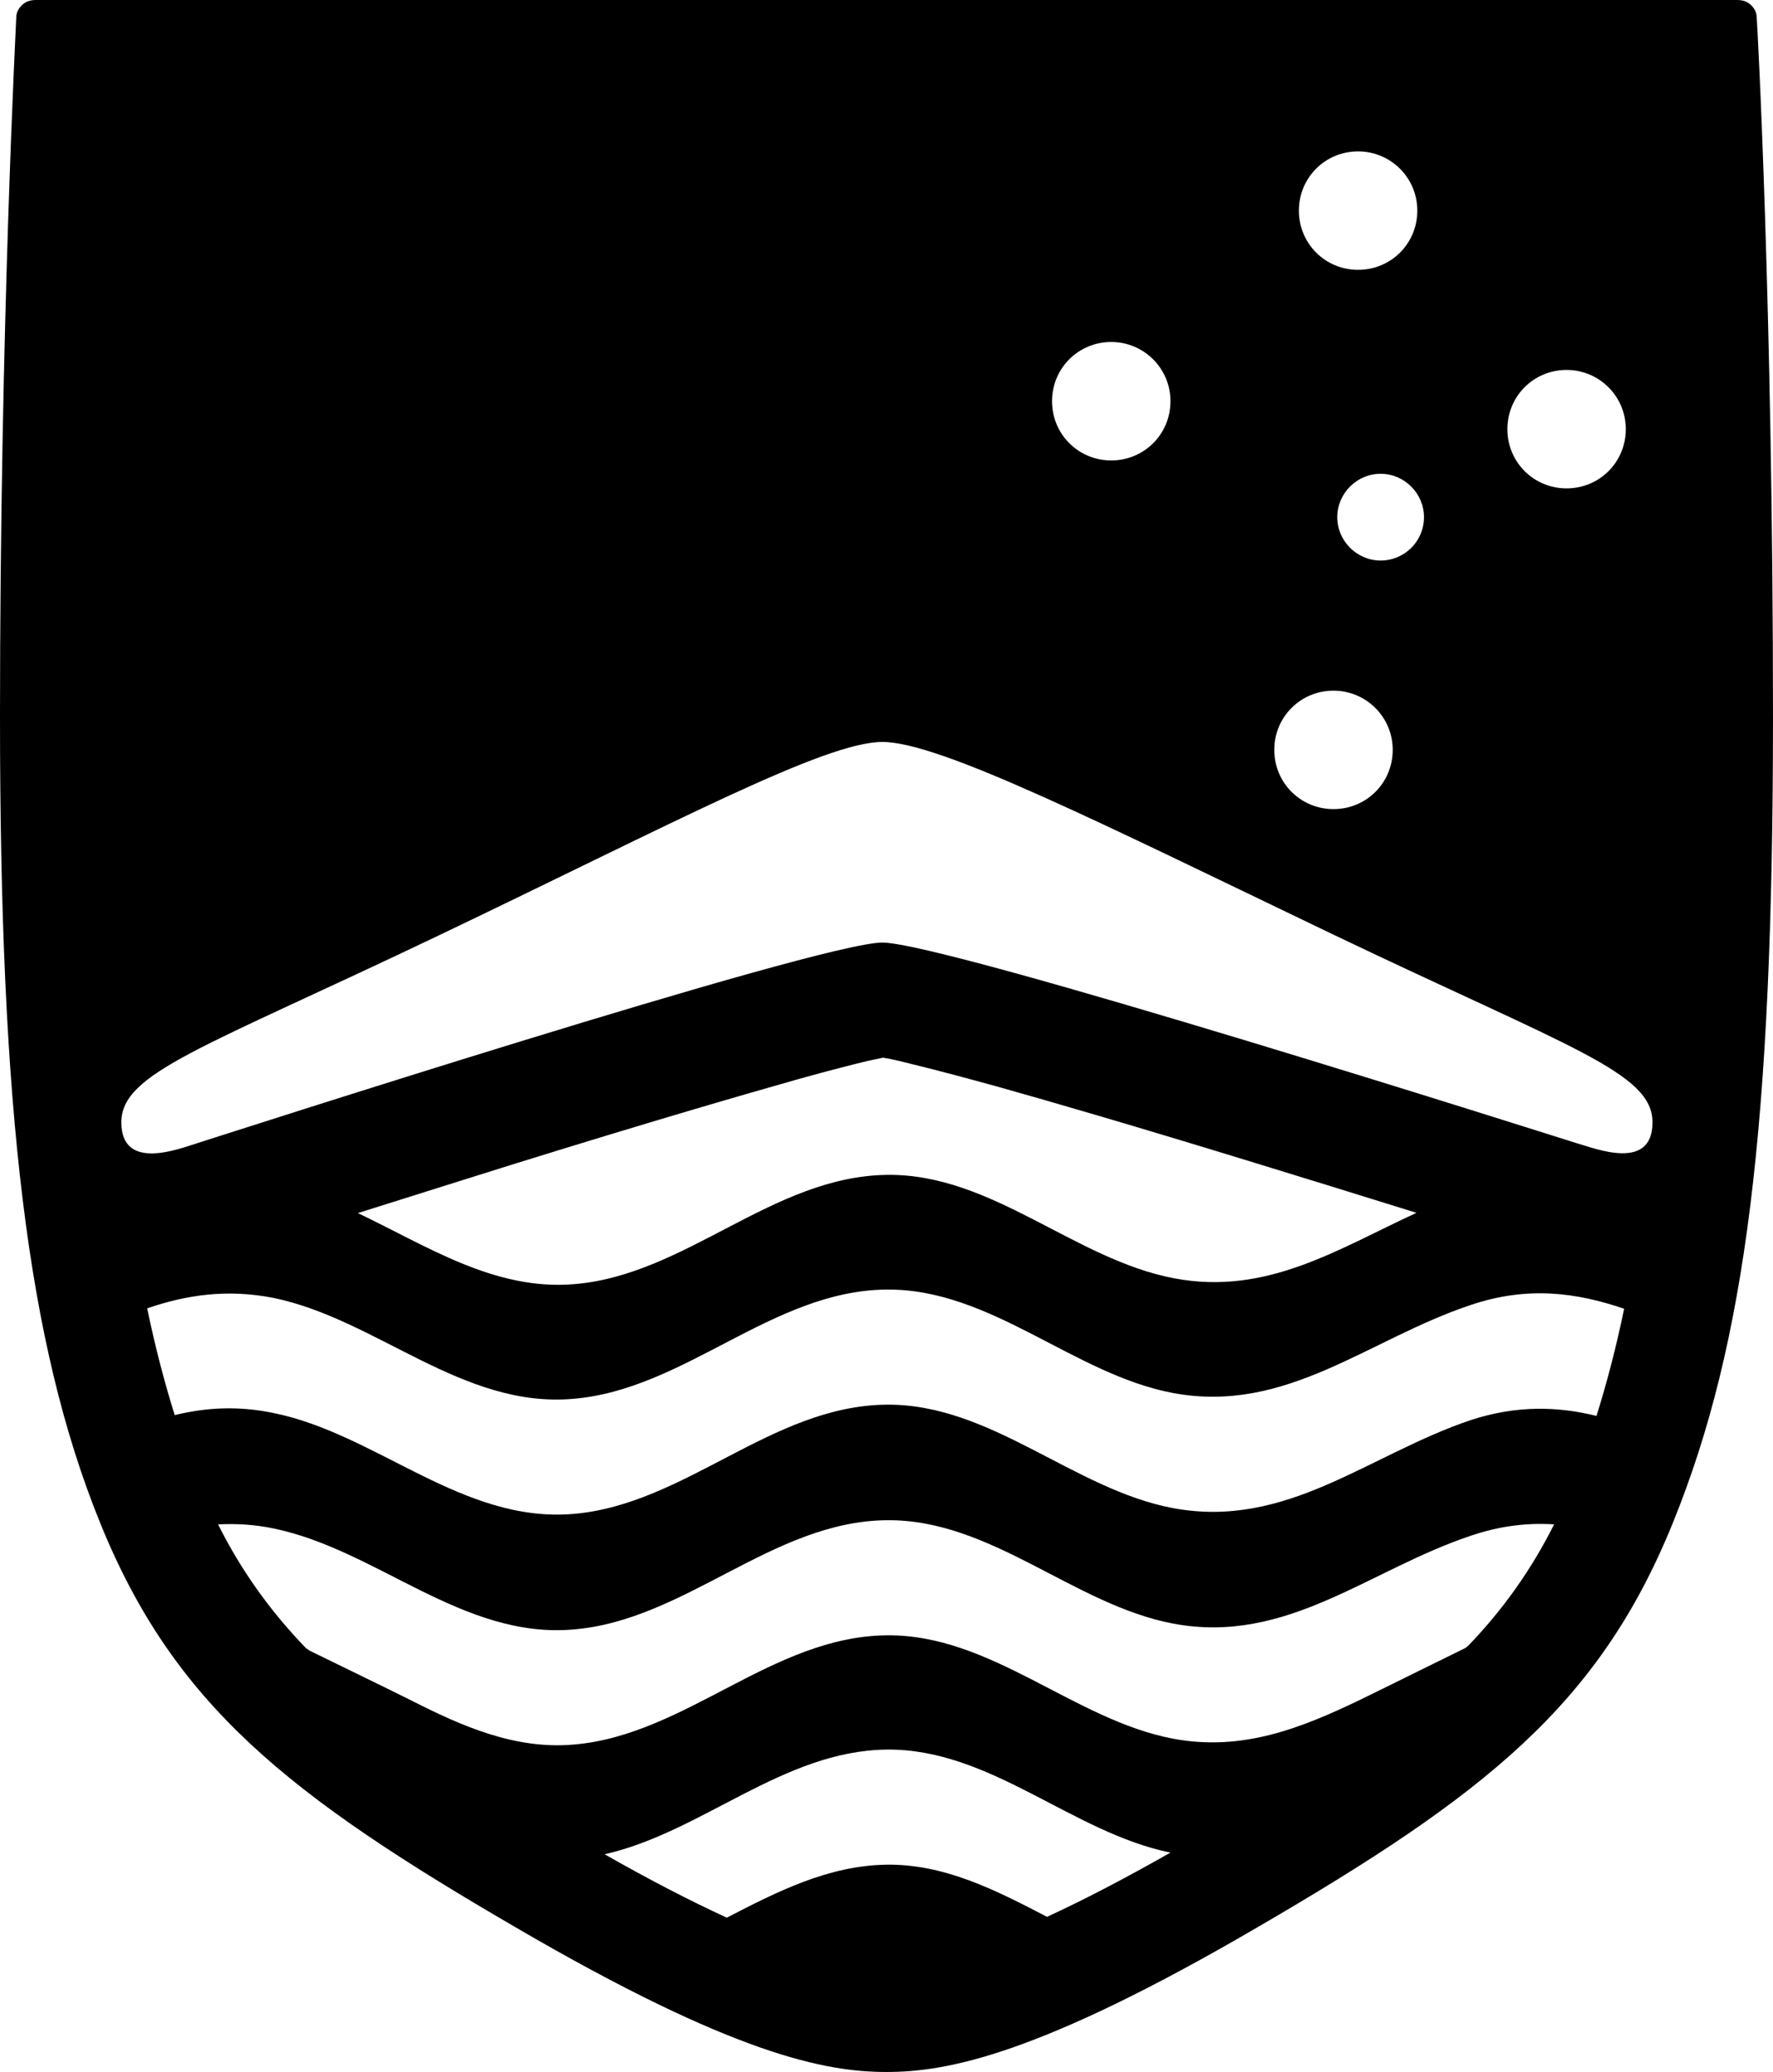 <?xml version="1.0" encoding="UTF-8"?>
<svg id="Layer_1" data-name="Layer 1" xmlns="http://www.w3.org/2000/svg" viewBox="0 0 42.52 49.68">
  <path d="M42.13.42c0-.12-.06-.23-.15-.31-.09-.08-.2-.11-.32-.11,0,0-40.68,0-40.8,0s-.23.03-.32.11c-.09.08-.15.19-.15.31,0,.07-.39,7.39-.39,16.78s.65,15,2.4,19.31c1.77,4.37,4.51,6.53,9.98,9.71,5.23,3.05,7.42,3.46,8.88,3.46s3.65-.41,8.88-3.46c5.47-3.18,8.21-5.34,9.98-9.71,1.75-4.31,2.4-9.54,2.4-19.31s-.38-16.7-.39-16.78ZM37.57,8.87c.78,0,1.42.63,1.42,1.42s-.63,1.42-1.42,1.42-1.42-.63-1.42-1.42.63-1.42,1.42-1.42ZM32.57,3.63c.78,0,1.42.63,1.42,1.42s-.63,1.42-1.42,1.42-1.42-.63-1.42-1.42.63-1.42,1.42-1.42ZM34.15,12.4c0,.58-.47,1.04-1.04,1.04s-1.04-.47-1.04-1.04.47-1.04,1.04-1.04,1.04.47,1.04,1.04ZM31.98,16.56c.78,0,1.42.63,1.42,1.42s-.63,1.42-1.42,1.42-1.42-.63-1.42-1.42.63-1.42,1.42-1.42ZM26.65,8.2c.78,0,1.42.63,1.42,1.42s-.63,1.42-1.42,1.42-1.42-.63-1.42-1.42.63-1.42,1.42-1.42ZM25.11,45.96c-1.23-.64-2.46-1.27-3.85-1.25-1.39.02-2.61.64-3.83,1.27-.87-.4-1.84-.9-2.93-1.52,2.34-.53,4.28-2.48,6.76-2.51,2.49-.03,4.45,1.99,6.81,2.47-1.11.63-2.09,1.14-2.96,1.54ZM35.22,39.45s-.05.05-.09.07c-.29.14-1.82.9-2.54,1.25-1.38.66-2.79,1.23-4.45.92-2.39-.45-4.37-2.51-6.88-2.48-2.75.03-4.82,2.4-7.51,2.62-1.4.12-2.67-.44-3.89-1.06-.72-.36-2.15-1.05-2.43-1.19-.03-.02-.06-.04-.09-.06-.85-.88-1.55-1.85-2.11-2.97.43-.02.87,0,1.34.1,2.47.51,4.53,2.65,7.18,2.42,2.69-.22,4.77-2.59,7.51-2.62,2.51-.03,4.49,2.03,6.88,2.48,2.72.51,4.68-1.29,7.14-2.11.71-.24,1.36-.31,1.99-.27-.54,1.08-1.23,2.05-2.05,2.9ZM38.29,33.95c-.93-.23-1.92-.26-3.02.1-2.46.83-4.41,2.62-7.14,2.11-2.39-.45-4.37-2.51-6.88-2.48-2.75.03-4.82,2.4-7.51,2.62-2.65.22-4.71-1.92-7.18-2.42-.86-.18-1.63-.13-2.37.05-.25-.8-.47-1.64-.66-2.56.93-.32,1.91-.47,3.03-.25,2.47.51,4.53,2.65,7.18,2.42,2.69-.22,4.77-2.59,7.51-2.62,2.51-.03,4.49,2.03,6.88,2.48,2.72.51,4.68-1.29,7.14-2.11,1.36-.46,2.54-.3,3.68.09-.19.92-.41,1.76-.66,2.56ZM8.57,29.09c1.37-.43,2.6-.82,3.69-1.16,3.41-1.06,5.56-1.68,6.9-2.06.79-.22,1.31-.35,1.64-.43.17-.04.29-.06.38-.08.07.01.27.05.39.08.4.1,1,.24,2.3.6,1.36.38,3.35.96,6.25,1.85,1.14.35,2.41.74,3.85,1.19-1.89.87-3.59,1.99-5.81,1.57-2.39-.45-4.37-2.51-6.88-2.48-2.75.03-4.82,2.4-7.51,2.62-1.91.16-3.52-.91-5.2-1.71ZM37.81,27.41c-.42-.13-15.12-4.81-16.65-4.81s-16.01,4.68-16.43,4.81c-.42.13-1.82.69-1.82-.5s1.94-1.77,7.61-4.48c5.67-2.71,9.26-4.64,10.64-4.64s5.19,1.92,10.86,4.64c5.67,2.71,7.61,3.29,7.61,4.48s-1.39.62-1.82.5Z"/>
</svg>